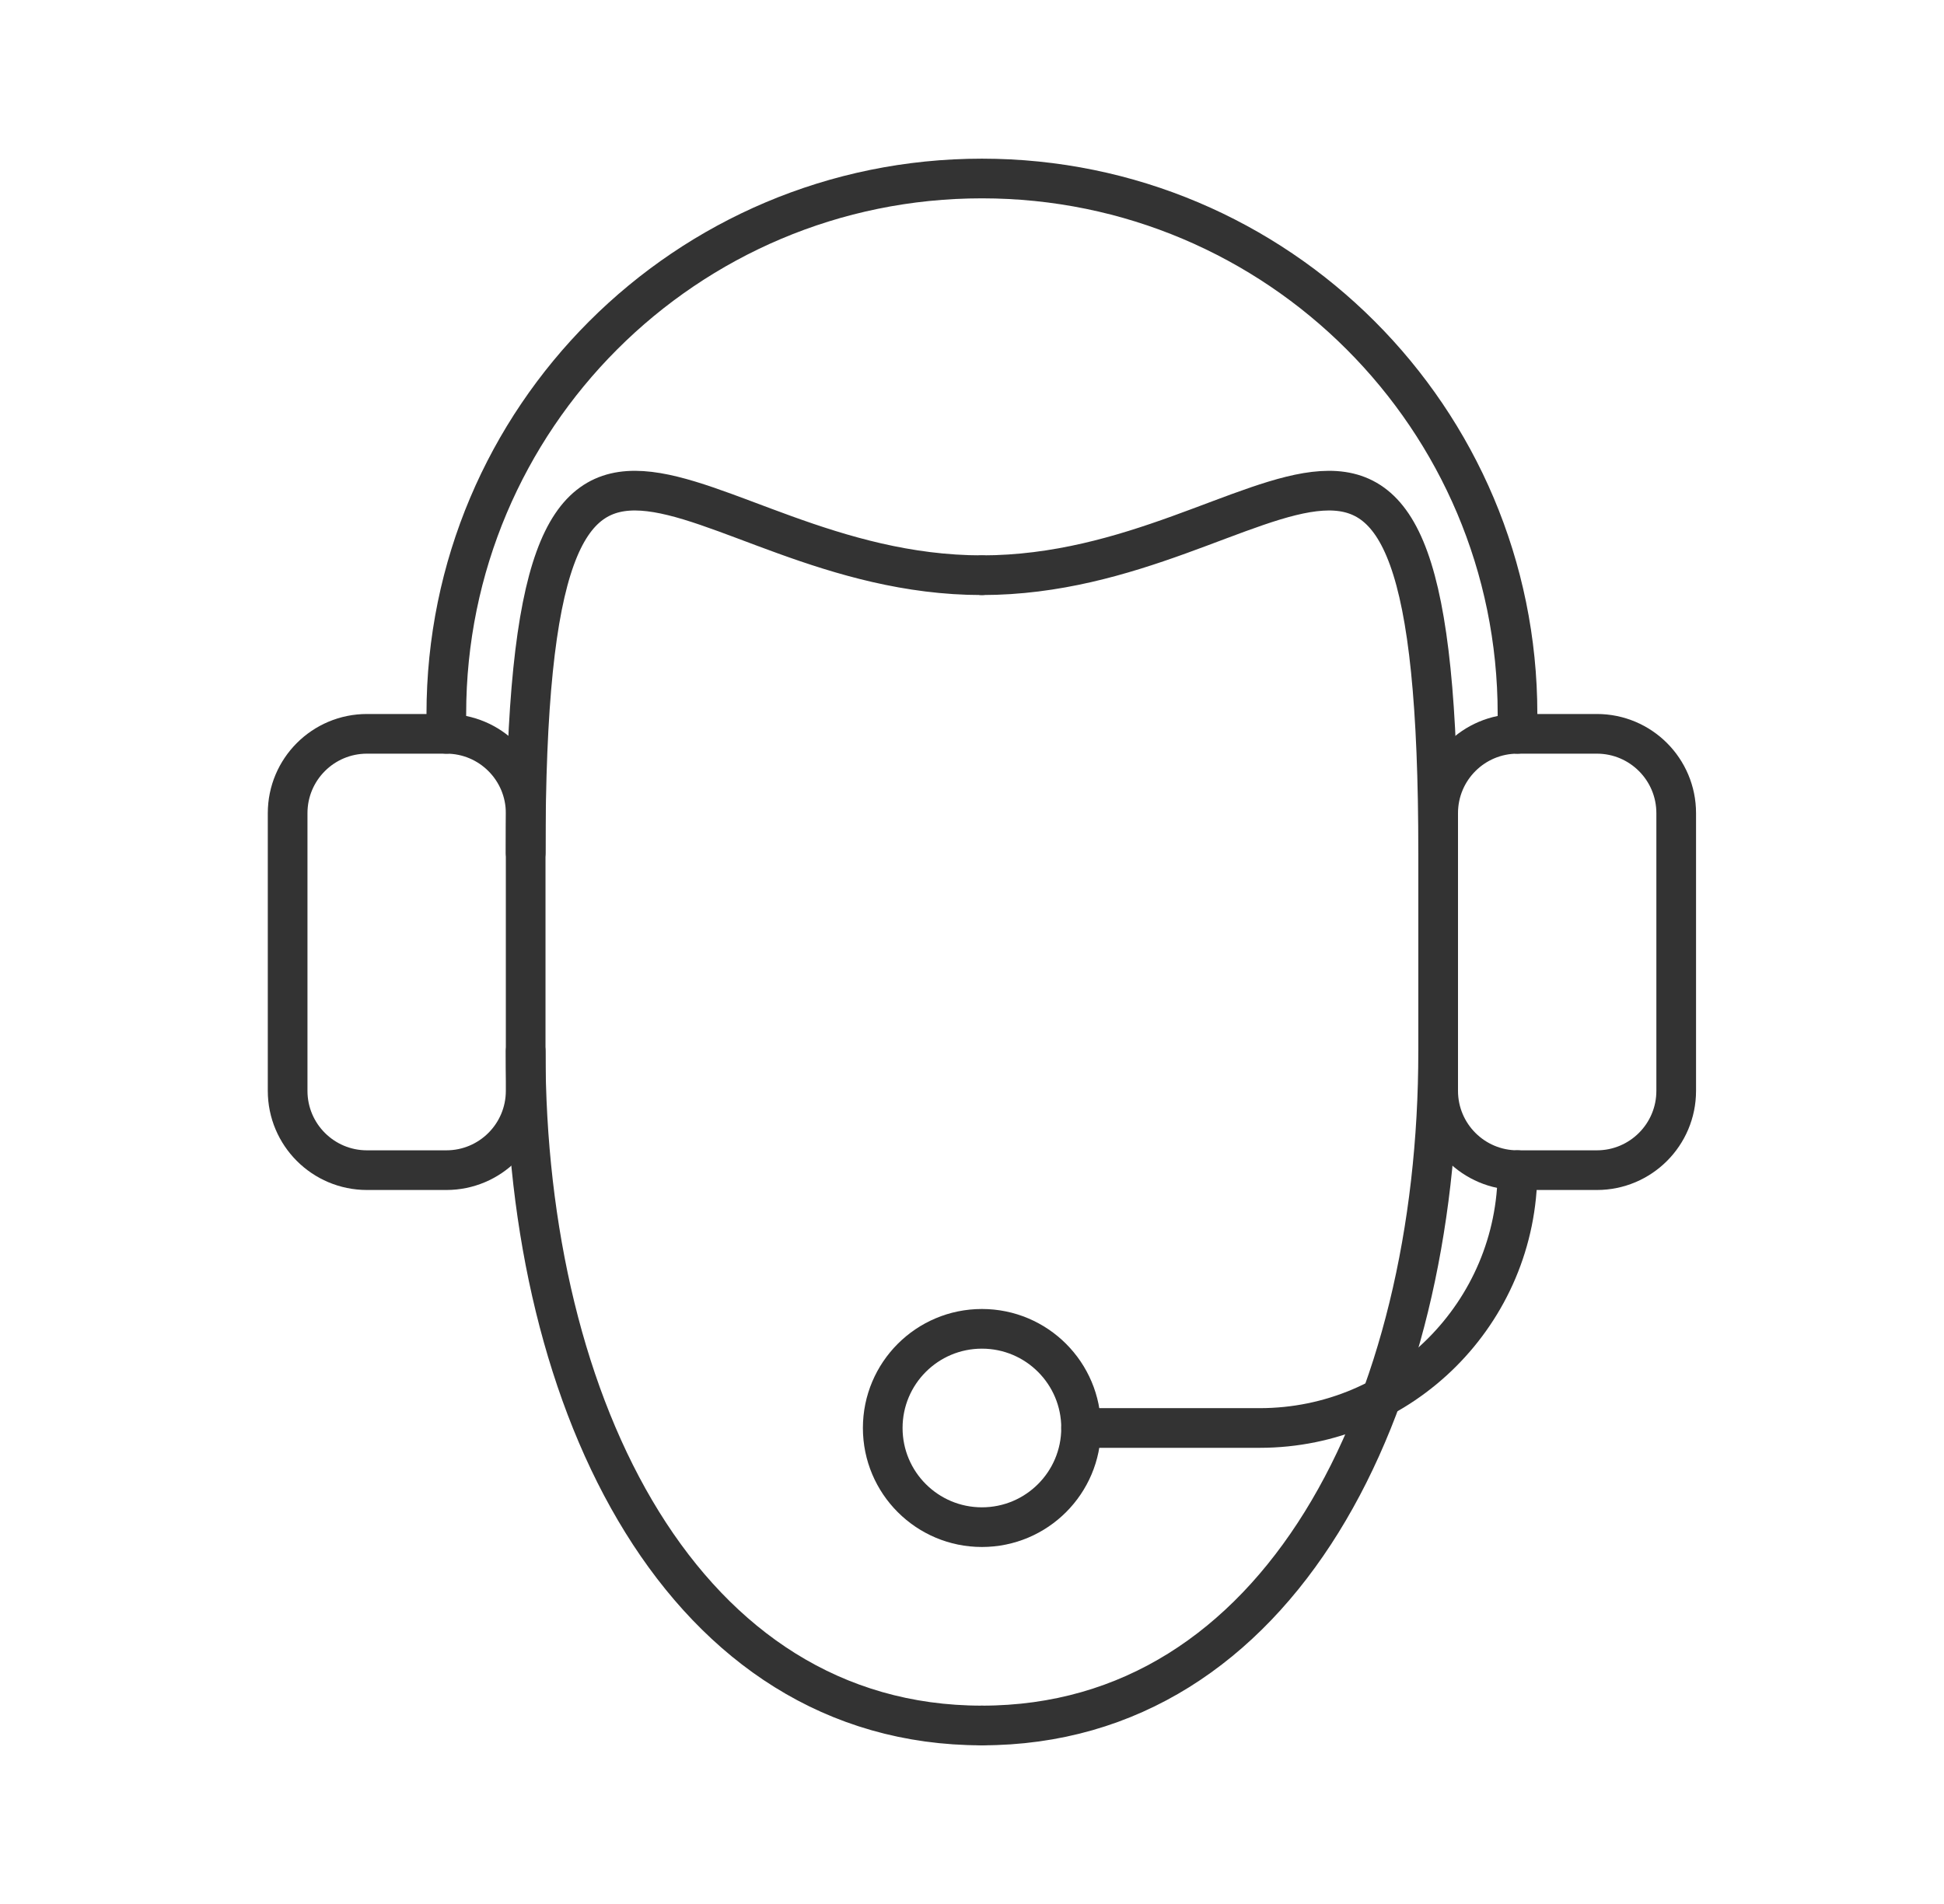 <svg width="49" height="48" viewBox="0 0 49 48" fill="none" xmlns="http://www.w3.org/2000/svg">
<path d="M36.25 26.5C36.25 35.5 32.25 43.5 24.75 43.5" stroke="#333333" stroke-linecap="round"/>
<path d="M13.25 26.5C13.25 35.5 17.25 43.5 24.75 43.5" stroke="#333333" stroke-linecap="round"/>
<path d="M36.25 21.5C36.25 6.5 32.25 14.501 24.75 14.501" stroke="#333333" stroke-linecap="round"/>
<path d="M13.25 21.5C13.25 6.5 17.25 14.501 24.75 14.501" stroke="#333333" stroke-linecap="round"/>
<path d="M7.25 20.5V27.5C7.25 28.605 8.145 29.5 9.25 29.5H11.25C12.355 29.5 13.25 28.605 13.25 27.5V20.5C13.25 19.395 12.355 18.5 11.25 18.5H9.25C8.145 18.5 7.25 19.395 7.25 20.5Z" stroke="#333333"/>
<path d="M11.25 18.5V18C11.25 10.544 17.294 4.5 24.75 4.5V4.5C32.206 4.5 38.25 10.544 38.25 18V18.5" stroke="#333333" stroke-linecap="round"/>
<path d="M36.25 20.5V27.5C36.25 28.605 37.145 29.5 38.25 29.5H40.25C41.355 29.5 42.25 28.605 42.25 27.5V20.5C42.25 19.395 41.355 18.5 40.25 18.5H38.25C37.145 18.5 36.25 19.395 36.25 20.5Z" stroke="#333333"/>
<path d="M24.75 38.5C26.131 38.5 27.25 37.381 27.25 36C27.25 34.619 26.131 33.5 24.75 33.5C23.369 33.5 22.25 34.619 22.25 36C22.25 37.381 23.369 38.5 24.75 38.5Z" stroke="#333333"/>
<path d="M38.25 29.5V29.5C38.25 33.09 35.34 36 31.75 36H27.25" stroke="#333333" stroke-linecap="round"/>
</svg>
